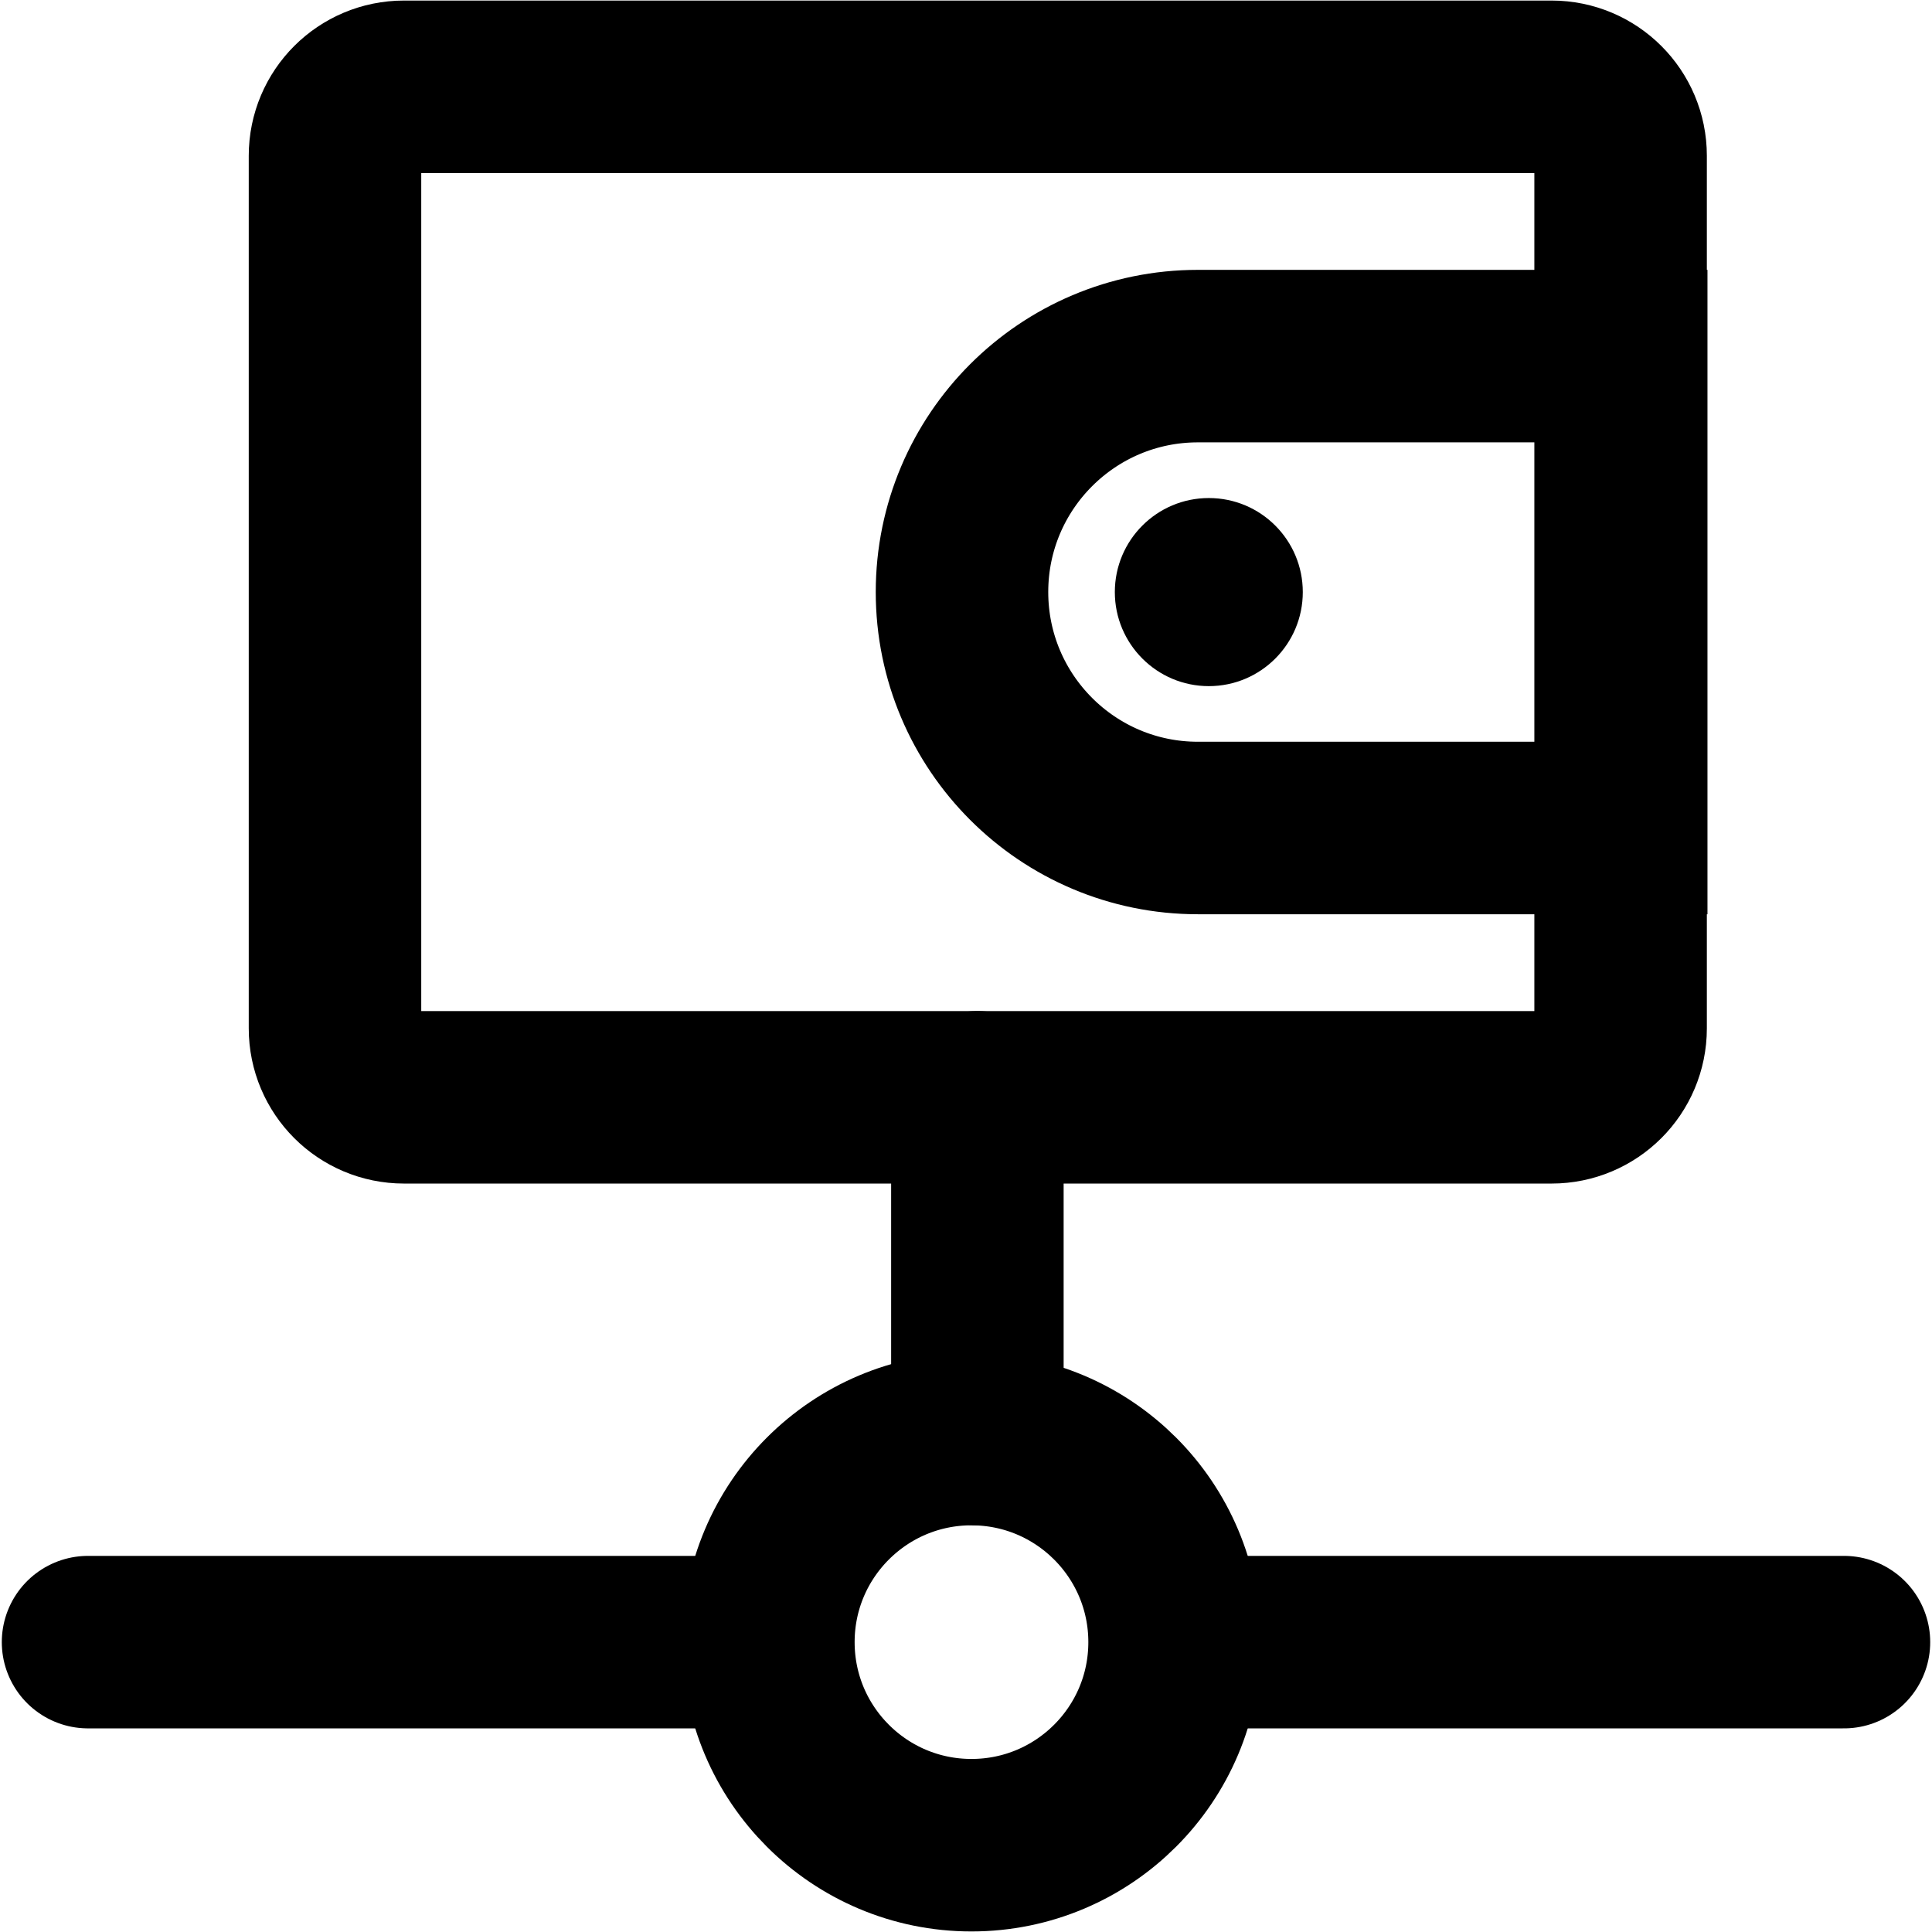 <svg width="28" height="28" viewBox="0 0 28 28" fill="none" xmlns="http://www.w3.org/2000/svg">
<path d="M14.165 15.903L14.165 20.856" stroke="black" stroke-width="2.5" stroke-linecap="round" stroke-linejoin="round"/>
<path d="M26.724 23.799L17.031 23.799M1.276 23.799L11.118 23.799" stroke="black" stroke-width="2.5" stroke-linecap="round" stroke-linejoin="round"/>
<path d="M14.079 26.742C15.705 26.742 17.023 25.425 17.023 23.799C17.023 22.174 15.705 20.856 14.079 20.856C12.454 20.856 11.136 22.174 11.136 23.799C11.136 25.425 12.454 26.742 14.079 26.742Z" stroke="black" stroke-width="2.5" stroke-linecap="round" stroke-linejoin="round"/>
<path d="M22.487 1.258H5.855C5.303 1.258 4.855 1.705 4.855 2.258V14.903C4.855 15.456 5.303 15.903 5.855 15.903H22.487C23.039 15.903 23.487 15.456 23.487 14.903V2.258C23.487 1.705 23.039 1.258 22.487 1.258Z" stroke="black" stroke-width="2.5" stroke-linecap="round"/>
<path d="M23.496 5.161H17.361C15.473 5.161 13.942 6.692 13.942 8.58C13.942 10.469 15.473 12 17.361 12H23.496V5.161Z" stroke="black" stroke-width="2.5" stroke-linecap="round"/>
<path d="M17.519 9.944C18.272 9.944 18.881 9.333 18.881 8.581C18.881 7.828 18.272 7.218 17.519 7.218C16.767 7.218 16.157 7.828 16.157 8.581C16.157 9.333 16.767 9.944 17.519 9.944Z" fill="black"/>
</svg>
